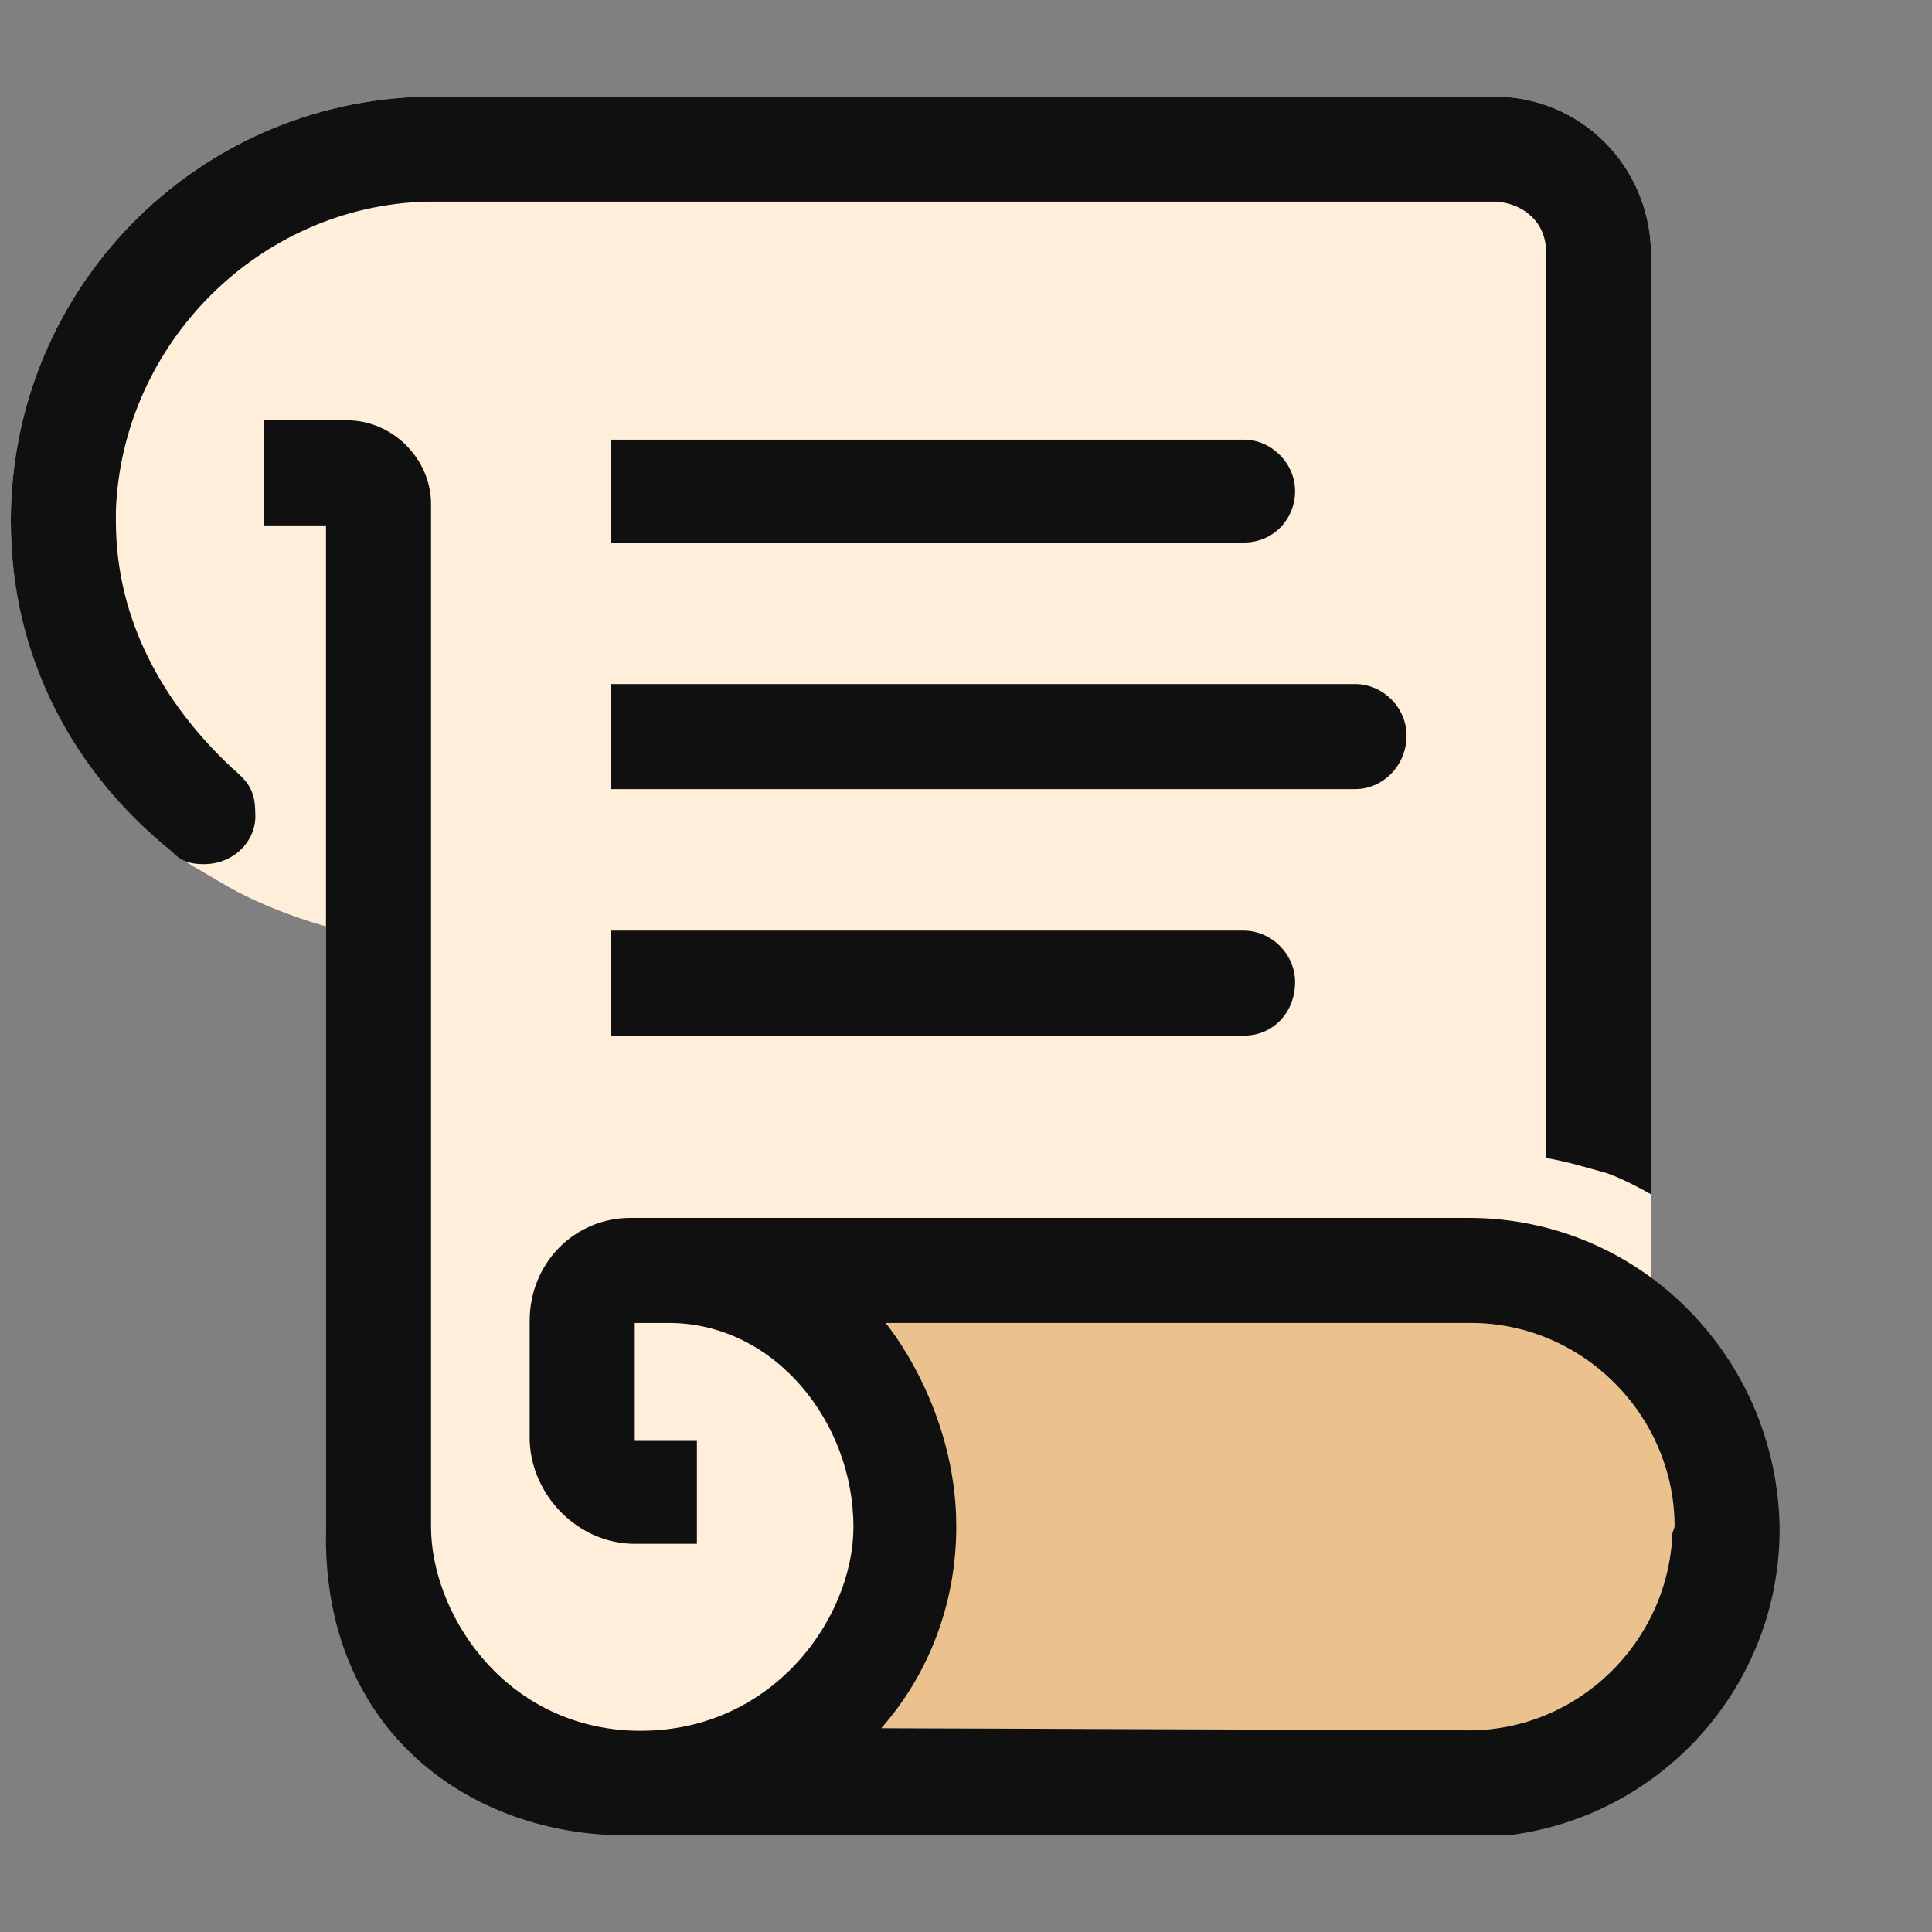 <svg xmlns="http://www.w3.org/2000/svg" xmlns:xlink="http://www.w3.org/1999/xlink" width="500" zoomAndPan="magnify" viewBox="0 0 375 375" height="500" preserveAspectRatio="xMidYMid meet" version="1.2"><rect x="0" y="0" width="375" height="375" fill="#808080" stroke="none"/><defs><clipPath id="25c0e4b704"><path d="M 2 18.75 L 346 18.75 L 346 356.25 L 2 356.25 Z M 2 18.75 "/></clipPath><clipPath id="e8ac32211c"><path d="M 2 18.75 L 321 18.75 L 321 232 L 2 232 Z M 2 18.75 "/></clipPath><clipPath id="37bb4f10d0"><path d="M 51 81 L 346 81 L 346 356.25 L 51 356.25 Z M 51 81 "/></clipPath></defs><g id="680d0835d0"><g clip-rule="nonzero" clip-path="url(#25c0e4b704)"><path style=" stroke:none;fill-rule:nonzero;fill:#ffeeda;fill-opacity:1;" d="M 320.457 248.051 L 320.457 48.715 C 320.039 32.066 306.723 18.75 290.078 18.75 L 82.832 18.75 C 37.891 19.582 2.098 56.203 2.098 101.148 C 2.098 116.129 6.262 129.445 12.504 140.684 C 17.914 150.254 26.238 158.992 34.145 165.652 C 36.641 167.734 35.391 166.902 42.465 171.062 C 52.039 176.887 63.273 179.801 63.273 179.801 L 63.273 298.82 C 63.691 304.648 64.105 310.059 65.77 315.051 C 70.348 331.695 82 344.598 97.816 350.84 C 104.473 353.336 111.965 355 119.871 355.418 L 285.082 356.25 C 317.961 356.25 345.008 329.617 345.008 296.324 C 345.008 276.766 335.438 258.871 320.457 248.051 Z M 320.457 248.051 "/></g><path style=" stroke:none;fill-rule:nonzero;fill:#ebc28e;fill-opacity:1;" d="M 324.617 297.574 C 323.785 318.797 306.309 335.859 285.082 335.859 L 171.059 335.441 C 180.215 325.039 185.621 311.305 185.621 296.324 C 185.621 273.02 171.891 256.789 171.891 256.789 L 285.5 256.789 C 307.141 256.789 325.035 274.684 325.035 296.324 Z M 324.617 297.574 "/><g clip-rule="nonzero" clip-path="url(#e8ac32211c)"><path style=" stroke:none;fill-rule:nonzero;fill:#101010;fill-opacity:1;" d="M 44.965 149.004 C 31.645 136.52 22.492 120.293 22.492 101.148 L 22.492 99.066 C 23.738 66.609 50.375 39.973 82.832 39.141 L 290.492 39.141 C 295.902 39.559 300.066 43.305 300.066 48.715 L 300.066 224.746 C 304.645 225.578 307.141 226.41 311.719 227.66 C 315.461 228.906 320.457 231.82 320.457 231.82 L 320.457 48.715 C 320.039 32.066 306.723 18.75 290.078 18.75 L 82.832 18.75 C 37.891 19.582 2.098 56.203 2.098 101.148 C 2.098 127.367 14.168 149.84 33.312 165.234 C 34.559 166.484 35.809 167.734 39.555 167.734 C 45.797 167.734 49.957 162.738 49.539 157.746 C 49.539 153.168 47.875 151.504 44.965 149.004 Z M 44.965 149.004 "/></g><g clip-rule="nonzero" clip-path="url(#37bb4f10d0)"><path style=" stroke:none;fill-rule:nonzero;fill:#101010;fill-opacity:1;" d="M 285.082 236.398 L 122.367 236.398 C 111.547 236.398 102.809 245.137 102.809 256.375 L 102.809 279.68 C 103.227 290.496 112.379 299.652 123.199 299.652 L 135.27 299.652 L 135.27 279.68 L 123.199 279.68 L 123.199 256.789 C 123.199 256.789 126.113 256.789 129.859 256.789 C 150.25 256.789 165.648 275.934 165.648 296.324 C 165.648 314.633 149 337.523 121.535 335.859 C 96.984 334.195 83.664 312.555 83.664 296.324 L 83.664 97.82 C 83.664 89.078 76.176 81.59 67.438 81.59 L 51.207 81.59 L 51.207 101.98 L 63.273 101.98 L 63.273 296.738 C 62.441 336.273 91.574 356.25 121.535 356.25 L 285.5 356.668 C 318.375 356.668 345.426 330.031 345.426 296.738 C 345.008 263.449 318.375 236.398 285.082 236.398 Z M 324.617 297.574 C 323.785 318.797 306.309 335.859 285.082 335.859 L 171.059 335.441 C 180.215 325.039 185.621 311.305 185.621 296.324 C 185.621 273.02 171.891 256.789 171.891 256.789 L 285.5 256.789 C 307.141 256.789 325.035 274.684 325.035 296.324 Z M 324.617 297.574 "/></g><path style=" stroke:none;fill-rule:nonzero;fill:#101010;fill-opacity:1;" d="M 241.387 105.309 L 118.621 105.309 L 118.621 85.336 L 241.387 85.336 C 246.797 85.336 251.375 89.914 251.375 95.32 C 251.375 100.73 247.215 105.309 241.387 105.309 Z M 241.387 105.309 "/><path style=" stroke:none;fill-rule:nonzero;fill:#101010;fill-opacity:1;" d="M 241.387 201.023 L 118.621 201.023 L 118.621 180.633 L 241.387 180.633 C 246.797 180.633 251.375 185.211 251.375 190.621 C 251.375 196.449 247.215 201.023 241.387 201.023 Z M 241.387 201.023 "/><path style=" stroke:none;fill-rule:nonzero;fill:#101010;fill-opacity:1;" d="M 263.027 153.168 L 118.621 153.168 L 118.621 132.777 L 263.027 132.777 C 268.438 132.777 273.016 137.355 273.016 142.762 C 273.016 148.59 268.438 153.168 263.027 153.168 Z M 263.027 153.168 "/></g></svg>